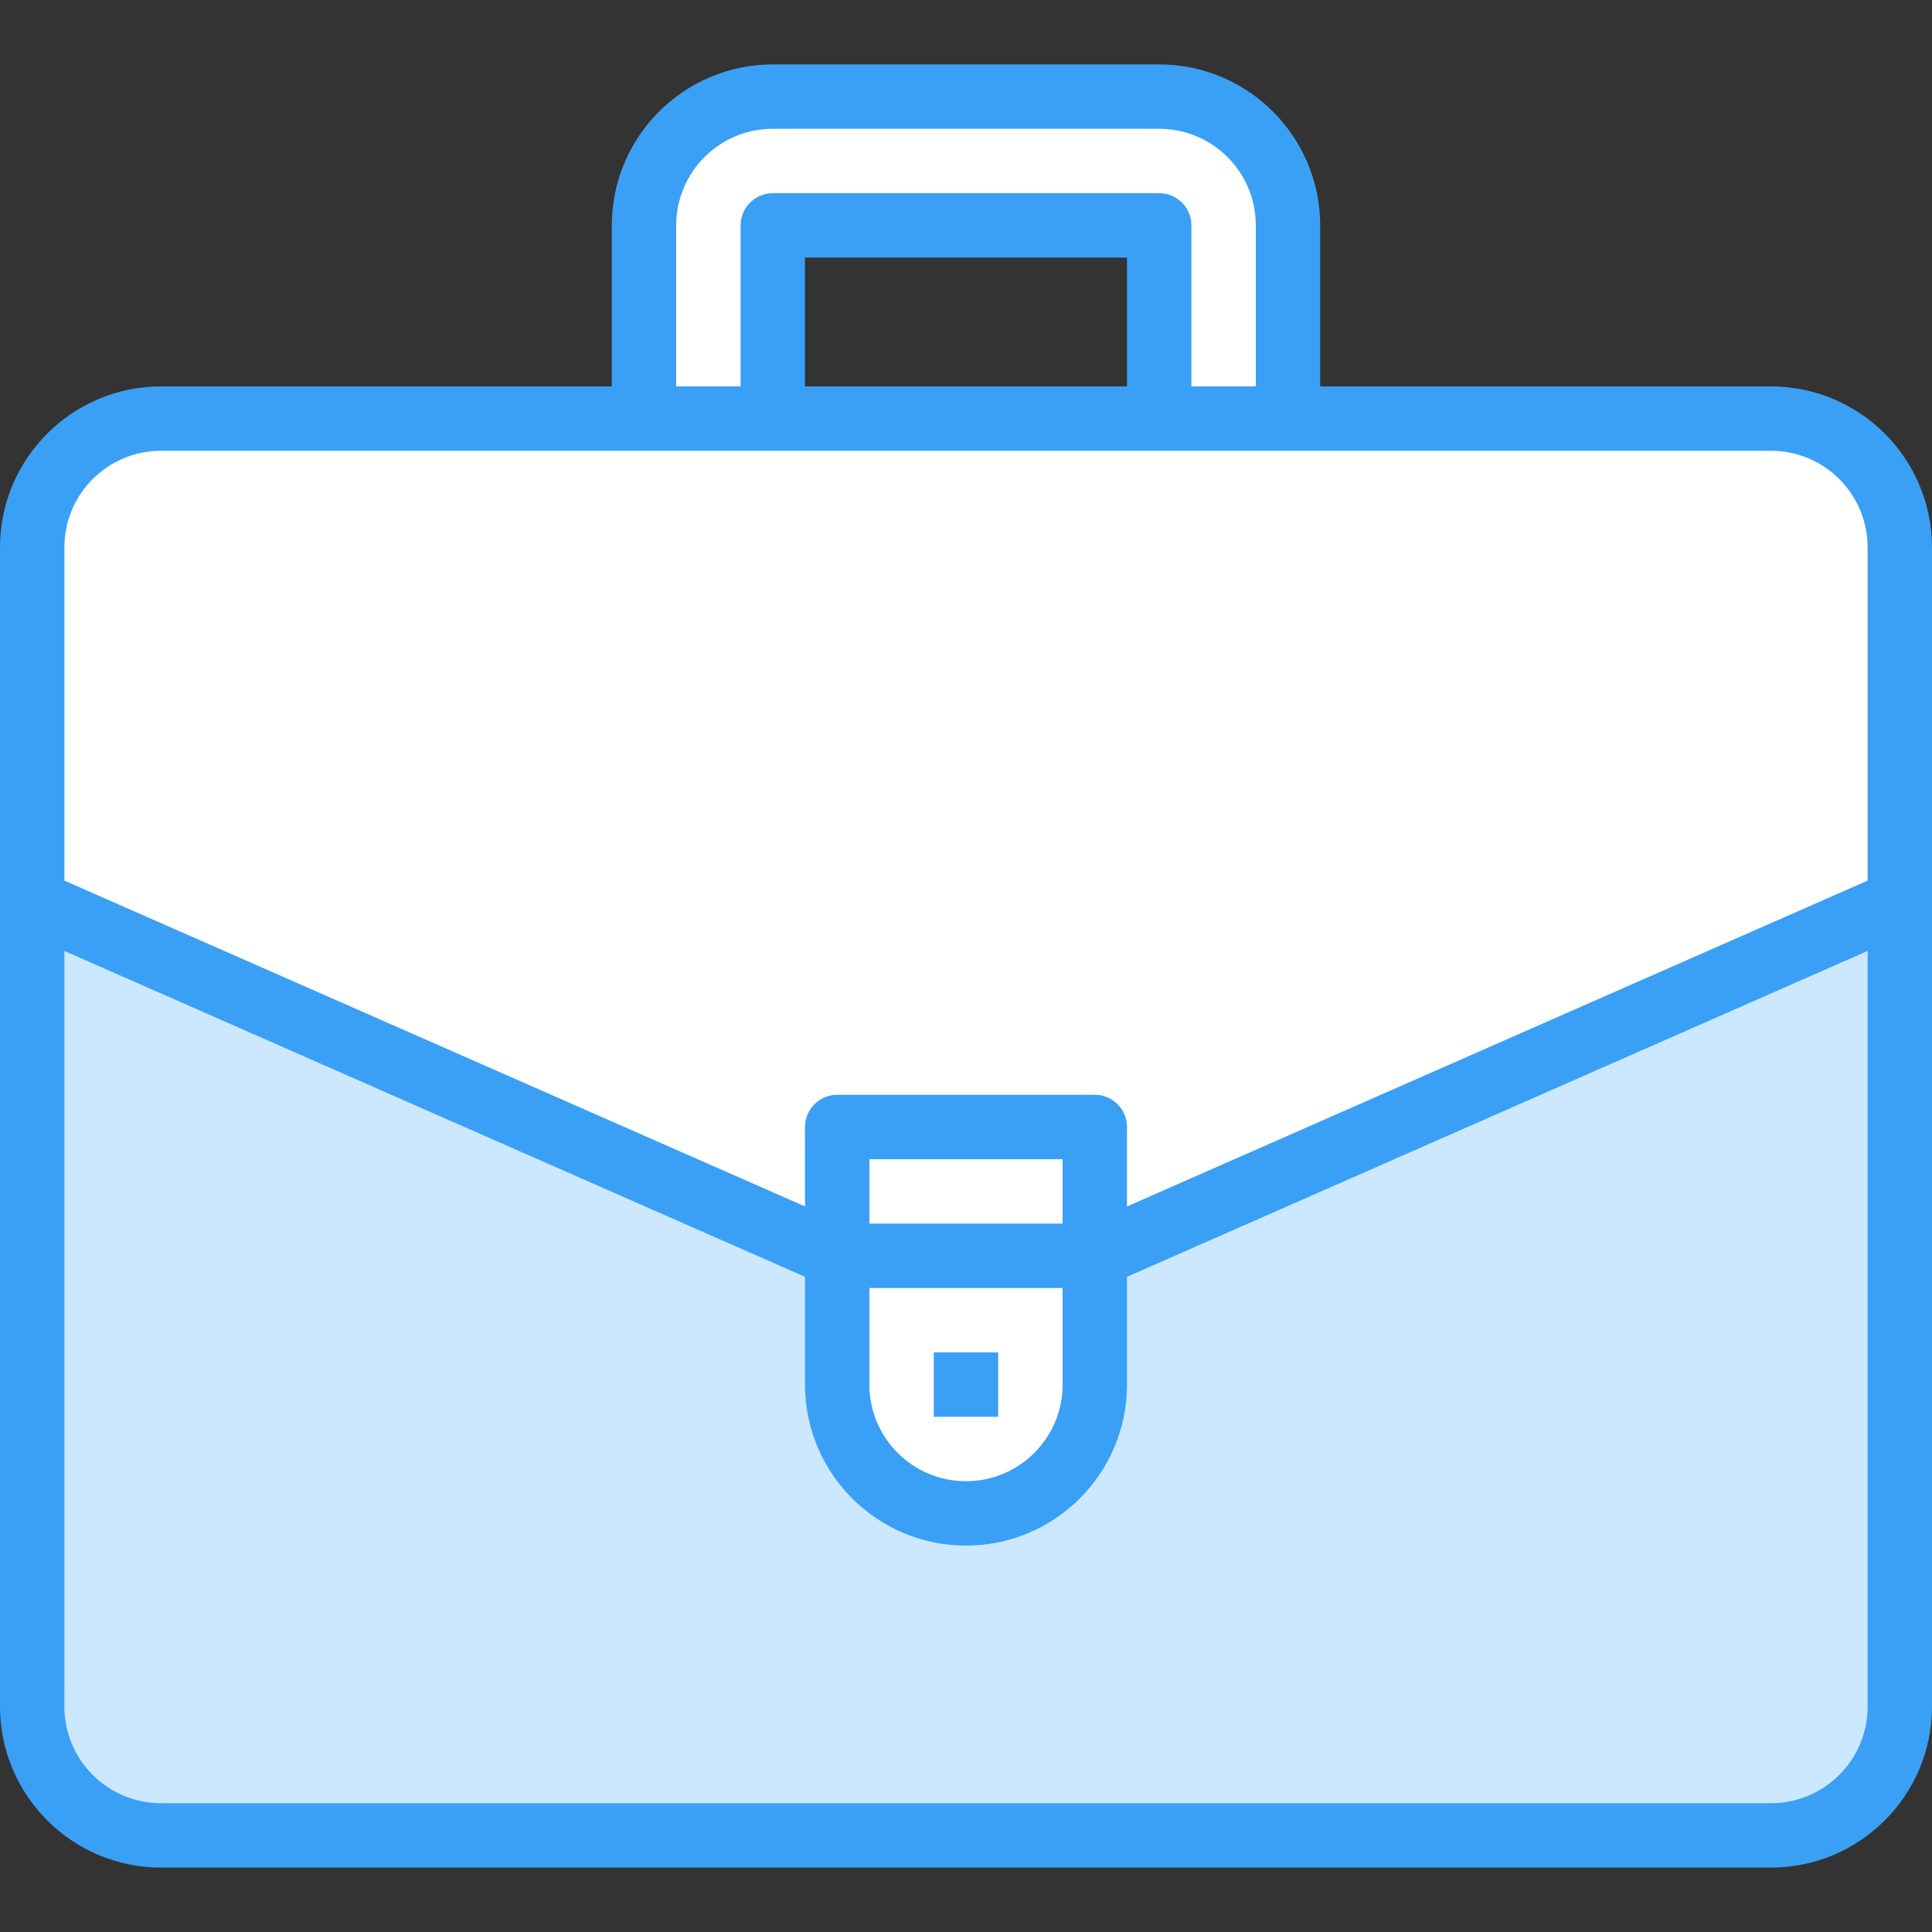 <?xml version="1.0"?>
<svg xmlns="http://www.w3.org/2000/svg" xmlns:xlink="http://www.w3.org/1999/xlink" xmlns:svgjs="http://svgjs.com/svgjs" version="1.1" width="512" height="512" x="0" y="0" viewBox="0 0 602.672 602.672" style="enable-background:new 0 0 512 512" xml:space="preserve" class=""><rect x="0" y="0" width="602.672" height="602.672" fill="#333333" stroke="none"/><g>
<g xmlns="http://www.w3.org/2000/svg">
	<g>
		<g>
			<g id="filled_outline">
				<path style="" d="M50.223,130.579h502.226c22.188,0,40.178,17.99,40.178,40.178V532.36      c0,22.188-17.99,40.178-40.178,40.178H50.223c-22.188,0-40.178-17.99-40.178-40.178V170.757      C10.045,148.569,28.034,130.579,50.223,130.579z" fill="#cce8ff" data-original="#75462e" class=""/>
				<path style="" d="M552.449,130.579h-8.206L50.725,572.538h501.724c22.188,0,40.178-17.99,40.178-40.178V170.757      C592.627,148.569,574.637,130.579,552.449,130.579z" fill="#cce8ff" data-original="#6e422b" class=""/>
				<path style="" d="M200.891,70.312v60.267h40.178V70.312h120.534v60.267h40.178V70.312      c0-22.188-17.99-40.178-40.178-40.178H241.069C218.88,30.134,200.891,48.123,200.891,70.312z" fill="#ffffff" data-original="#6b402a" class=""/>
				<path style="" d="M592.627,311.38L341.514,421.87h-80.356L10.045,311.38v-110.49      c0-22.188,17.99-40.178,40.178-40.178h502.226c22.188,0,40.178,17.99,40.178,40.178V311.38z" fill="#cce8ff" data-original="#663d28" class=""/>
				<path style="" d="M592.627,281.247l-251.113,110.49h-80.356L10.045,281.247v-110.49      c0-22.188,17.99-40.178,40.178-40.178h502.226c22.188,0,40.178,17.99,40.178,40.178V281.247z" fill="#ffffff" data-original="#875339" class=""/>
				<rect x="200.891" y="110.49" style="" width="40.178" height="20.089" fill="#ffffff" data-original="#5c3724" class=""/>
				<rect x="361.603" y="110.49" style="" width="40.178" height="20.089" fill="#ffffff" data-original="#5c3724" class=""/>
				<path style="" d="M552.449,130.579H445.284L179.797,355.948l81.361,35.789h80.356l251.113-110.49v-110.49      C592.627,148.569,574.637,130.579,552.449,130.579z" fill="#ffffff" data-original="#7d4a32" class=""/>
				<path style="" d="M261.158,391.737h80.356l0,0v40.178c0,22.188-17.99,40.178-40.178,40.178l0,0      c-22.188,0-40.178-17.99-40.178-40.178V391.737L261.158,391.737z" fill="#ffffff" data-original="#ffa230" class=""/>
				<rect x="291.291" y="421.87" style="" width="20.089" height="20.089" fill="#ffffff" data-original="#fdb62f" class=""/>
				<rect x="261.158" y="351.558" style="" width="80.356" height="40.178" fill="#ffffff" data-original="#ffa230" class=""/>
				<rect x="261.158" y="351.558" style="" width="80.356" height="20.089" fill="#ffffff" data-original="#fdb62f" class=""/>
				<rect x="261.158" y="391.737" style="" width="80.356" height="20.089" fill="#ffffff" data-original="#f0890c" class=""/>
				<path d="M552.449,120.534H411.826V70.312c-0.03-27.723-22.5-50.193-50.223-50.223H241.069      c-27.723,0.03-50.192,22.5-50.223,50.223v50.223H50.223C22.5,120.564,0.03,143.034,0,170.757V532.36      c0.03,27.723,22.5,50.193,50.223,50.223h502.226c27.723-0.03,50.193-22.5,50.223-50.223V170.757      C602.641,143.034,580.172,120.564,552.449,120.534z M210.935,70.312c0-16.644,13.49-30.134,30.134-30.134h120.534      c16.644,0,30.134,13.49,30.134,30.134v50.223h-20.089V70.312c0-5.545-4.5-10.045-10.045-10.045H241.069      c-5.545,0-10.045,4.5-10.045,10.045v50.223h-20.089V70.312z M251.113,120.534V80.356h100.445v40.178H251.113z M20.089,170.757      c0-16.644,13.49-30.134,30.134-30.134h502.226c16.644,0,30.134,13.49,30.134,30.134v103.941L351.558,376.338v-24.78      c0-5.545-4.5-10.045-10.045-10.045h-80.356c-5.545,0-10.045,4.5-10.045,10.045v24.78L20.089,274.698V170.757z M331.469,381.692      h-60.267v-20.089h60.267V381.692z M271.202,401.781h60.267v30.134c0,16.644-13.49,30.134-30.134,30.134      s-30.134-13.49-30.134-30.134V401.781z M552.449,562.493H50.223c-16.644,0-30.134-13.49-30.134-30.134l0,0V296.645      l231.024,101.651v33.619c0,27.733,22.49,50.223,50.223,50.223s50.223-22.49,50.223-50.223v-33.619l231.024-101.651V532.36      C582.583,549.004,569.093,562.493,552.449,562.493L552.449,562.493z" fill="#3aa0f5" data-original="#000000" style="" class=""/>
				<rect x="291.291" y="421.87" width="20.089" height="20.089" fill="#3aa0f5" data-original="#000000" style="" class=""/>
			</g>
		</g>
	</g>
</g>
<g xmlns="http://www.w3.org/2000/svg">
</g>
<g xmlns="http://www.w3.org/2000/svg">
</g>
<g xmlns="http://www.w3.org/2000/svg">
</g>
<g xmlns="http://www.w3.org/2000/svg">
</g>
<g xmlns="http://www.w3.org/2000/svg">
</g>
<g xmlns="http://www.w3.org/2000/svg">
</g>
<g xmlns="http://www.w3.org/2000/svg">
</g>
<g xmlns="http://www.w3.org/2000/svg">
</g>
<g xmlns="http://www.w3.org/2000/svg">
</g>
<g xmlns="http://www.w3.org/2000/svg">
</g>
<g xmlns="http://www.w3.org/2000/svg">
</g>
<g xmlns="http://www.w3.org/2000/svg">
</g>
<g xmlns="http://www.w3.org/2000/svg">
</g>
<g xmlns="http://www.w3.org/2000/svg">
</g>
<g xmlns="http://www.w3.org/2000/svg">
</g>
</g></svg>
